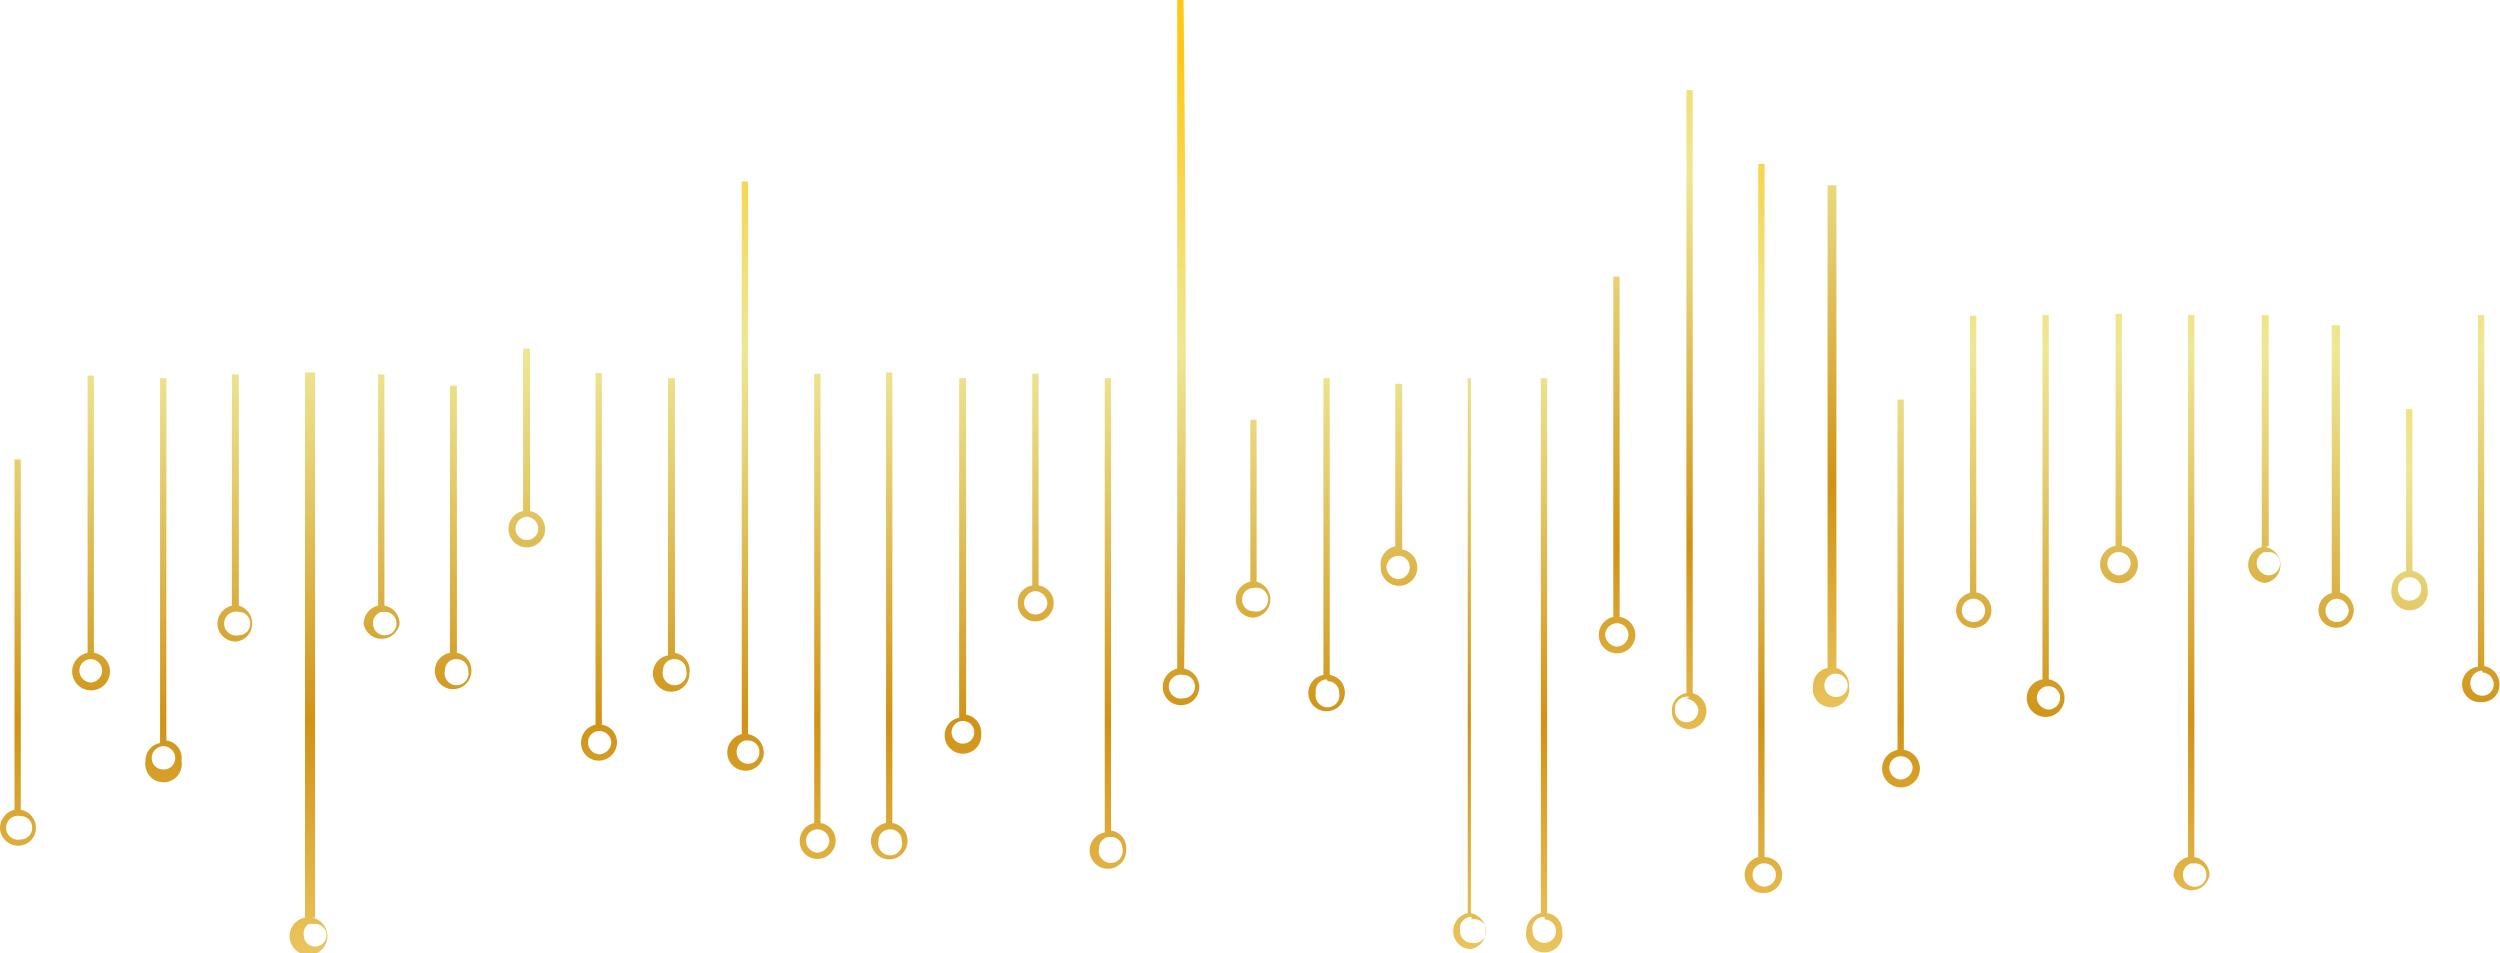 <svg xmlns="http://www.w3.org/2000/svg" xmlns:xlink="http://www.w3.org/1999/xlink" viewBox="0 0 39.67 15.13"><defs><style>.cls-1{fill:url(#ÕÓ_È_Ó·_ÁÂ_ËÂÌÚ_10);}.cls-2{fill:url(#ÕÓ_È_Ó·_ÁÂ_ËÂÌÚ_10-2);}.cls-3{fill:url(#ÕÓ_È_Ó·_ÁÂ_ËÂÌÚ_10-3);}.cls-4{fill:url(#ÕÓ_È_Ó·_ÁÂ_ËÂÌÚ_10-4);}.cls-5{fill:url(#ÕÓ_È_Ó·_ÁÂ_ËÂÌÚ_10-5);}.cls-6{fill:url(#ÕÓ_È_Ó·_ÁÂ_ËÂÌÚ_10-6);}.cls-7{fill:url(#ÕÓ_È_Ó·_ÁÂ_ËÂÌÚ_10-7);}.cls-8{fill:url(#ÕÓ_È_Ó·_ÁÂ_ËÂÌÚ_10-8);}.cls-9{fill:url(#ÕÓ_È_Ó·_ÁÂ_ËÂÌÚ_10-9);}.cls-10{fill:url(#ÕÓ_È_Ó·_ÁÂ_ËÂÌÚ_10-10);}.cls-11{fill:url(#ÕÓ_È_Ó·_ÁÂ_ËÂÌÚ_10-11);}.cls-12{fill:url(#ÕÓ_È_Ó·_ÁÂ_ËÂÌÚ_10-12);}.cls-13{fill:url(#ÕÓ_È_Ó·_ÁÂ_ËÂÌÚ_10-13);}.cls-14{fill:url(#ÕÓ_È_Ó·_ÁÂ_ËÂÌÚ_10-14);}.cls-15{fill:url(#ÕÓ_È_Ó·_ÁÂ_ËÂÌÚ_10-15);}.cls-16{fill:url(#ÕÓ_È_Ó·_ÁÂ_ËÂÌÚ_10-16);}.cls-17{fill:url(#ÕÓ_È_Ó·_ÁÂ_ËÂÌÚ_10-17);}.cls-18{fill:url(#ÕÓ_È_Ó·_ÁÂ_ËÂÌÚ_10-18);}.cls-19{fill:url(#ÕÓ_È_Ó·_ÁÂ_ËÂÌÚ_10-19);}.cls-20{fill:url(#ÕÓ_È_Ó·_ÁÂ_ËÂÌÚ_10-20);}.cls-21{fill:url(#ÕÓ_È_Ó·_ÁÂ_ËÂÌÚ_10-21);}.cls-22{fill:url(#ÕÓ_È_Ó·_ÁÂ_ËÂÌÚ_10-22);}.cls-23{fill:url(#ÕÓ_È_Ó·_ÁÂ_ËÂÌÚ_10-23);}.cls-24{fill:url(#ÕÓ_È_Ó·_ÁÂ_ËÂÌÚ_10-24);}.cls-25{fill:url(#ÕÓ_È_Ó·_ÁÂ_ËÂÌÚ_10-25);}.cls-26{fill:url(#ÕÓ_È_Ó·_ÁÂ_ËÂÌÚ_10-26);}.cls-27{fill:url(#ÕÓ_È_Ó·_ÁÂ_ËÂÌÚ_10-27);}.cls-28{fill:url(#ÕÓ_È_Ó·_ÁÂ_ËÂÌÚ_10-28);}.cls-29{fill:url(#ÕÓ_È_Ó·_ÁÂ_ËÂÌÚ_10-29);}.cls-30{fill:url(#ÕÓ_È_Ó·_ÁÂ_ËÂÌÚ_10-30);}.cls-31{fill:url(#ÕÓ_È_Ó·_ÁÂ_ËÂÌÚ_10-31);}.cls-32{fill:url(#ÕÓ_È_Ó·_ÁÂ_ËÂÌÚ_10-32);}.cls-33{fill:url(#ÕÓ_È_Ó·_ÁÂ_ËÂÌÚ_10-33);}.cls-34{fill:url(#ÕÓ_È_Ó·_ÁÂ_ËÂÌÚ_10-34);}.cls-35{fill:url(#ÕÓ_È_Ó·_ÁÂ_ËÂÌÚ_10-35);}</style><linearGradient id="ÕÓ_È_Ó·_ÁÂ_ËÂÌÚ_10" x1="0.29" y1="0.74" x2="0.29" y2="16.26" gradientUnits="userSpaceOnUse"><stop offset="0.01" stop-color="#ffc816"/><stop offset="0.07" stop-color="#fbcf32"/><stop offset="0.23" stop-color="#f2e079"/><stop offset="0.31" stop-color="#eee795"/><stop offset="0.41" stop-color="#e7d377"/><stop offset="0.63" stop-color="#d5a12b"/><stop offset="0.69" stop-color="#d09317"/><stop offset="1" stop-color="#f2d473"/><stop offset="1" stop-color="#f3d574"/></linearGradient><linearGradient id="ÕÓ_È_Ó·_ÁÂ_ËÂÌÚ_10-2" x1="2.59" y1="0.74" x2="2.59" y2="16.26" xlink:href="#ÕÓ_È_Ó·_ÁÂ_ËÂÌÚ_10"/><linearGradient id="ÕÓ_È_Ó·_ÁÂ_ËÂÌÚ_10-3" x1="3.75" y1="0.74" x2="3.75" y2="16.26" xlink:href="#ÕÓ_È_Ó·_ÁÂ_ËÂÌÚ_10"/><linearGradient id="ÕÓ_È_Ó·_ÁÂ_ËÂÌÚ_10-4" x1="6.05" y1="0.74" x2="6.05" y2="16.26" xlink:href="#ÕÓ_È_Ó·_ÁÂ_ËÂÌÚ_10"/><linearGradient id="ÕÓ_È_Ó·_ÁÂ_ËÂÌÚ_10-5" x1="4.9" y1="0.74" x2="4.9" y2="16.26" xlink:href="#ÕÓ_È_Ó·_ÁÂ_ËÂÌÚ_10"/><linearGradient id="ÕÓ_È_Ó·_ÁÂ_ËÂÌÚ_10-6" x1="9.51" y1="0.74" x2="9.51" y2="16.26" xlink:href="#ÕÓ_È_Ó·_ÁÂ_ËÂÌÚ_10"/><linearGradient id="ÕÓ_È_Ó·_ÁÂ_ËÂÌÚ_10-7" x1="1.44" y1="0.74" x2="1.44" y2="16.26" xlink:href="#ÕÓ_È_Ó·_ÁÂ_ËÂÌÚ_10"/><linearGradient id="ÕÓ_È_Ó·_ÁÂ_ËÂÌÚ_10-8" x1="10.67" y1="0.74" x2="10.67" y2="16.26" xlink:href="#ÕÓ_È_Ó·_ÁÂ_ËÂÌÚ_10"/><linearGradient id="ÕÓ_È_Ó·_ÁÂ_ËÂÌÚ_10-9" x1="7.21" y1="0.74" x2="7.21" y2="16.26" xlink:href="#ÕÓ_È_Ó·_ÁÂ_ËÂÌÚ_10"/><linearGradient id="ÕÓ_È_Ó·_ÁÂ_ËÂÌÚ_10-10" x1="11.82" y1="0.74" x2="11.82" y2="16.26" xlink:href="#ÕÓ_È_Ó·_ÁÂ_ËÂÌÚ_10"/><linearGradient id="ÕÓ_È_Ó·_ÁÂ_ËÂÌÚ_10-11" x1="12.97" y1="0.74" x2="12.97" y2="16.26" xlink:href="#ÕÓ_È_Ó·_ÁÂ_ËÂÌÚ_10"/><linearGradient id="ÕÓ_È_Ó·_ÁÂ_ËÂÌÚ_10-12" x1="14.13" y1="0.74" x2="14.13" y2="16.26" xlink:href="#ÕÓ_È_Ó·_ÁÂ_ËÂÌÚ_10"/><linearGradient id="ÕÓ_È_Ó·_ÁÂ_ËÂÌÚ_10-13" x1="15.28" y1="0.74" x2="15.28" y2="16.26" xlink:href="#ÕÓ_È_Ó·_ÁÂ_ËÂÌÚ_10"/><linearGradient id="ÕÓ_È_Ó·_ÁÂ_ËÂÌÚ_10-14" x1="16.43" y1="0.74" x2="16.43" y2="16.26" xlink:href="#ÕÓ_È_Ó·_ÁÂ_ËÂÌÚ_10"/><linearGradient id="ÕÓ_È_Ó·_ÁÂ_ËÂÌÚ_10-15" x1="17.59" y1="0.74" x2="17.59" y2="16.26" xlink:href="#ÕÓ_È_Ó·_ÁÂ_ËÂÌÚ_10"/><linearGradient id="ÕÓ_È_Ó·_ÁÂ_ËÂÌÚ_10-16" x1="18.74" y1="0.74" x2="18.74" y2="16.26" xlink:href="#ÕÓ_È_Ó·_ÁÂ_ËÂÌÚ_10"/><linearGradient id="ÕÓ_È_Ó·_ÁÂ_ËÂÌÚ_10-17" x1="21.05" y1="0.74" x2="21.05" y2="16.26" xlink:href="#ÕÓ_È_Ó·_ÁÂ_ËÂÌÚ_10"/><linearGradient id="ÕÓ_È_Ó·_ÁÂ_ËÂÌÚ_10-18" x1="22.2" y1="0.74" x2="22.2" y2="16.26" xlink:href="#ÕÓ_È_Ó·_ÁÂ_ËÂÌÚ_10"/><linearGradient id="ÕÓ_È_Ó·_ÁÂ_ËÂÌÚ_10-19" x1="19.89" y1="0.74" x2="19.89" y2="16.26" xlink:href="#ÕÓ_È_Ó·_ÁÂ_ËÂÌÚ_10"/><linearGradient id="ÕÓ_È_Ó·_ÁÂ_ËÂÌÚ_10-20" x1="8.36" y1="0.74" x2="8.36" y2="16.26" xlink:href="#ÕÓ_È_Ó·_ÁÂ_ËÂÌÚ_10"/><linearGradient id="ÕÓ_È_Ó·_ÁÂ_ËÂÌÚ_10-21" x1="23.35" y1="0.74" x2="23.35" y2="16.26" xlink:href="#ÕÓ_È_Ó·_ÁÂ_ËÂÌÚ_10"/><linearGradient id="ÕÓ_È_Ó·_ÁÂ_ËÂÌÚ_10-22" x1="24.51" y1="0.74" x2="24.51" y2="16.26" xlink:href="#ÕÓ_È_Ó·_ÁÂ_ËÂÌÚ_10"/><linearGradient id="ÕÓ_È_Ó·_ÁÂ_ËÂÌÚ_10-23" x1="27.97" y1="0.74" x2="27.97" y2="16.26" xlink:href="#ÕÓ_È_Ó·_ÁÂ_ËÂÌÚ_10"/><linearGradient id="ÕÓ_È_Ó·_ÁÂ_ËÂÌÚ_10-24" x1="25.66" y1="-2.08" x2="25.66" y2="13.45" xlink:href="#ÕÓ_È_Ó·_ÁÂ_ËÂÌÚ_10"/><linearGradient id="ÕÓ_È_Ó·_ÁÂ_ËÂÌÚ_10-25" x1="26.81" y1="-2.08" x2="26.81" y2="13.45" xlink:href="#ÕÓ_È_Ó·_ÁÂ_ËÂÌÚ_10"/><linearGradient id="ÕÓ_È_Ó·_ÁÂ_ËÂÌÚ_10-26" x1="29.1" y1="-3.02" x2="29.1" y2="12.51" xlink:href="#ÕÓ_È_Ó·_ÁÂ_ËÂÌÚ_10"/><linearGradient id="ÕÓ_È_Ó·_ÁÂ_ËÂÌÚ_10-27" x1="30.16" y1="0.74" x2="30.16" y2="16.26" xlink:href="#ÕÓ_È_Ó·_ÁÂ_ËÂÌÚ_10"/><linearGradient id="ÕÓ_È_Ó·_ÁÂ_ËÂÌÚ_10-28" x1="32.47" y1="0.74" x2="32.47" y2="16.26" xlink:href="#ÕÓ_È_Ó·_ÁÂ_ËÂÌÚ_10"/><linearGradient id="ÕÓ_È_Ó·_ÁÂ_ËÂÌÚ_10-29" x1="33.62" y1="0.74" x2="33.62" y2="16.26" xlink:href="#ÕÓ_È_Ó·_ÁÂ_ËÂÌÚ_10"/><linearGradient id="ÕÓ_È_Ó·_ÁÂ_ËÂÌÚ_10-30" x1="35.93" y1="0.74" x2="35.93" y2="16.26" xlink:href="#ÕÓ_È_Ó·_ÁÂ_ËÂÌÚ_10"/><linearGradient id="ÕÓ_È_Ó·_ÁÂ_ËÂÌÚ_10-31" x1="34.77" y1="0.74" x2="34.77" y2="16.26" xlink:href="#ÕÓ_È_Ó·_ÁÂ_ËÂÌÚ_10"/><linearGradient id="ÕÓ_È_Ó·_ÁÂ_ËÂÌÚ_10-32" x1="39.39" y1="0.74" x2="39.39" y2="16.26" xlink:href="#ÕÓ_È_Ó·_ÁÂ_ËÂÌÚ_10"/><linearGradient id="ÕÓ_È_Ó·_ÁÂ_ËÂÌÚ_10-33" x1="31.31" y1="0.74" x2="31.31" y2="16.26" xlink:href="#ÕÓ_È_Ó·_ÁÂ_ËÂÌÚ_10"/><linearGradient id="ÕÓ_È_Ó·_ÁÂ_ËÂÌÚ_10-34" x1="37.08" y1="0.74" x2="37.08" y2="16.26" xlink:href="#ÕÓ_È_Ó·_ÁÂ_ËÂÌÚ_10"/><linearGradient id="ÕÓ_È_Ó·_ÁÂ_ËÂÌÚ_10-35" x1="38.23" y1="2.65" x2="38.23" y2="18.17" xlink:href="#ÕÓ_È_Ó·_ÁÂ_ËÂÌÚ_10"/></defs><g id="Camada_2" data-name="Camada 2"><g id="Banner_01__x28_ÍÓÔË_27_x29_" data-name="Banner_01__x28_ÍÓÔËˇ27_x29_"><g id="Chip"><path class="cls-1" d="M.33,12.85V7.29H.23v5.56a.3.3,0,0,0-.23.29.29.29,0,0,0,.29.28.28.28,0,0,0,.28-.28A.29.29,0,0,0,.33,12.85Zm0,.1a.18.18,0,0,1,.18.19.18.18,0,0,1-.18.18.19.19,0,1,1,0-.37Z"/><path class="cls-2" d="M2.64,11.75V6h-.1v5.79a.28.28,0,0,0-.23.28.29.29,0,1,0,.57,0A.28.28,0,0,0,2.64,11.75Zm-.05.09a.19.19,0,0,1,.19.19.18.18,0,0,1-.19.18A.18.18,0,0,1,2.41,12,.19.19,0,0,1,2.59,11.84Z"/><path class="cls-3" d="M3.79,9.61V5.94H3.68c0,1.22,0,2.45,0,3.67a.3.3,0,0,0-.23.29.29.29,0,0,0,.29.28A.28.28,0,0,0,4,9.9.29.29,0,0,0,3.79,9.61Zm0,.1a.18.18,0,0,1,.18.19.18.18,0,0,1-.18.18.19.19,0,1,1,0-.37Z"/><path class="cls-4" d="M6.1,9.61c0-1.22,0-2.45,0-3.67H6C6,7.16,6,8.39,6,9.61a.3.3,0,0,0-.23.29.29.29,0,0,0,.57,0A.29.29,0,0,0,6.1,9.61Zm0,.1a.18.18,0,0,1,.19.19.18.18,0,0,1-.19.18.18.18,0,0,1-.18-.18A.18.18,0,0,1,6.05,9.71Z"/><path class="cls-5" d="M5,14.56V5.91H4.84v8.65a.3.3,0,1,0,.11,0Zm0,.1a.18.18,0,0,1,.18.18.18.18,0,1,1-.36,0A.18.18,0,0,1,4.9,14.66Z"/><path class="cls-6" d="M9.45,5.92c0,1.86,0,3.72,0,5.58a.29.29,0,0,0-.23.28.28.28,0,0,0,.28.29.29.29,0,0,0,.29-.29.28.28,0,0,0-.24-.28c0-1.86,0-3.72,0-5.58Zm.06,5.68a.19.19,0,0,1,.19.18.2.2,0,0,1-.19.19.19.19,0,0,1-.18-.19A.18.18,0,0,1,9.51,11.6Z"/><path class="cls-7" d="M1.49,10.36c0-1.47,0-2.93,0-4.4h-.1v4.4a.3.3,0,1,0,.11,0Zm-.05.1a.18.18,0,0,1,.18.18.19.19,0,0,1-.18.19.19.19,0,0,1-.18-.19A.18.18,0,0,1,1.44,10.46Z"/><path class="cls-8" d="M10.71,10.36V6H10.6c0,1.47,0,2.93,0,4.4a.29.29,0,1,0,.34.28A.28.28,0,0,0,10.71,10.36Zm0,.1a.18.18,0,0,1,.18.18.19.19,0,1,1-.37,0A.18.18,0,0,1,10.67,10.46Z"/><path class="cls-9" d="M7.25,10.36V6.12H7.14c0,1.41,0,2.83,0,4.24a.29.29,0,1,0,.34.28A.28.28,0,0,0,7.25,10.36Zm0,.1a.18.18,0,0,1,.18.18.19.19,0,1,1-.37,0A.18.18,0,0,1,7.21,10.46Z"/><path class="cls-10" d="M11.87,11.65c0-2.89,0-5.84,0-8.77h-.1v8.77a.3.3,0,0,0-.23.29.29.29,0,0,0,.58,0A.3.3,0,0,0,11.87,11.65Zm0,.1a.18.18,0,0,1,.18.19.18.18,0,0,1-.36,0A.18.18,0,0,1,11.82,11.75Z"/><path class="cls-11" d="M12.69,13.34a.28.28,0,0,0,.28.29.29.29,0,0,0,.29-.29.28.28,0,0,0-.24-.28V5.93h-.1v7.13A.29.29,0,0,0,12.69,13.34Zm.1,0a.18.18,0,0,1,.18-.18.19.19,0,0,1,.19.18.2.2,0,0,1-.19.19A.19.19,0,0,1,12.79,13.34Z"/><path class="cls-12" d="M14.06,5.91v.61c0,2.17,0,4.36,0,6.54a.29.29,0,1,0,.34.28.28.28,0,0,0-.24-.28V5.91Zm.07,7.25a.18.18,0,0,1,.18.18.19.19,0,1,1-.37,0A.18.18,0,0,1,14.13,13.16Z"/><path class="cls-13" d="M15.57,11.62a.29.29,0,0,0-.24-.28V6h-.11v5.39a.28.28,0,0,0-.23.28.29.29,0,1,0,.58,0Zm-.11,0a.18.18,0,1,1-.36,0,.18.18,0,1,1,.36,0Z"/><path class="cls-14" d="M16.48,9.29c0-1.12,0-2.24,0-3.36h-.1c0,1.12,0,2.24,0,3.36a.27.27,0,0,0-.23.28.28.28,0,0,0,.28.29.29.29,0,0,0,.29-.29A.28.28,0,0,0,16.48,9.29Zm-.05.09a.2.2,0,0,1,.19.19.19.19,0,0,1-.19.18.18.18,0,0,1-.18-.18A.19.19,0,0,1,16.43,9.38Z"/><path class="cls-15" d="M17.63,13.18V6h-.1v7.21a.29.29,0,1,0,.34.28A.28.28,0,0,0,17.63,13.18Zm0,.1a.18.18,0,0,1,.18.18.19.19,0,1,1-.37,0A.18.18,0,0,1,17.59,13.28Z"/><path class="cls-16" d="M18.78,0h-.1c0,3.51,0,7,0,10.61a.3.3,0,0,0-.23.29.29.29,0,0,0,.58,0,.3.3,0,0,0-.24-.29C18.83,7,18.82,3.51,18.78,0Zm0,10.71a.18.18,0,0,1,.18.19.18.18,0,0,1-.18.18.19.19,0,1,1,0-.37Z"/><path class="cls-17" d="M21,6c0,1.57,0,3.14,0,4.71a.29.29,0,1,0,.34.28.28.28,0,0,0-.24-.28V6Zm.07,4.81a.18.18,0,0,1,.18.18.19.19,0,1,1-.37,0A.18.18,0,0,1,21.05,10.78Z"/><path class="cls-18" d="M21.91,9a.29.29,0,1,0,.34-.28V6.09h-.11V8.67A.29.29,0,0,0,21.91,9ZM22,9a.19.19,0,0,1,.19-.18.18.18,0,0,1,.18.18.19.19,0,0,1-.18.19A.2.2,0,0,1,22,9Z"/><path class="cls-19" d="M19.94,9.23V6.66h-.1V9.23a.29.29,0,0,0-.23.28.28.28,0,0,0,.28.29.29.29,0,0,0,.05-.57Zm-.05.1a.19.19,0,1,1,0,.37.18.18,0,0,1-.18-.19A.18.18,0,0,1,19.89,9.33Z"/><path class="cls-20" d="M8.41,8.11V5.53H8.3V8.11a.28.28,0,0,0-.23.28.29.29,0,1,0,.34-.28Zm-.05.09a.19.19,0,0,1,.18.19.18.18,0,0,1-.36,0A.19.19,0,0,1,8.36,8.2Z"/><path class="cls-21" d="M23.29,6q0,4.24,0,8.49a.29.29,0,0,0-.23.28.28.28,0,0,0,.28.29.29.29,0,0,0,0-.57q0-4.25,0-8.49Zm.06,8.59a.19.19,0,1,1,0,.37.18.18,0,0,1-.18-.19A.18.18,0,0,1,23.35,14.55Z"/><path class="cls-22" d="M24.45,6v8.49a.3.3,0,0,0-.23.28.29.29,0,1,0,.57,0,.28.28,0,0,0-.24-.28V6Zm.06,8.59a.18.18,0,0,1,.18.18.18.18,0,0,1-.18.19.18.18,0,0,1-.19-.19A.18.18,0,0,1,24.51,14.55Z"/><path class="cls-23" d="M28,14.17a.29.29,0,0,0,.28-.29A.28.28,0,0,0,28,13.6c0-4,0-7.58,0-11H27.9c0,3.44,0,7.05,0,11a.29.29,0,0,0,.06.57Zm0-.1a.19.19,0,0,1-.19-.19A.18.18,0,0,1,28,13.7a.18.18,0,0,1,.18.18A.19.19,0,0,1,28,14.07Z"/><path class="cls-24" d="M25.37,10.07a.29.29,0,1,0,.33-.28c0-1.14,0-4.35,0-5.4H25.6v5.4A.29.29,0,0,0,25.37,10.07Zm.1,0a.19.19,0,0,1,.19-.18.18.18,0,0,1,.18.18.19.19,0,0,1-.18.19A.2.2,0,0,1,25.47,10.07Z"/><path class="cls-25" d="M26.76,11a.27.27,0,0,0-.23.28.28.28,0,0,0,.28.29.29.29,0,0,0,.05-.57V1.43h-.1Zm0,.09a.2.2,0,0,1,.19.19.19.19,0,0,1-.19.18.18.18,0,0,1-.18-.18A.19.19,0,0,1,26.81,11.06Z"/><path class="cls-26" d="M29.14,10.6V2.94H29V10.6a.28.28,0,0,0-.23.28.29.29,0,1,0,.57,0A.28.28,0,0,0,29.14,10.6Zm0,.09a.19.19,0,0,1,.18.19.18.18,0,0,1-.18.18.18.18,0,0,1-.19-.18A.19.19,0,0,1,29.1,10.69Z"/><path class="cls-27" d="M30.21,11.9V6.34h-.1V11.9a.3.3,0,1,0,.11,0Zm-.05.1a.19.19,0,0,1,.19.18.2.2,0,0,1-.19.19.19.19,0,0,1-.18-.19A.18.18,0,0,1,30.16,12Z"/><path class="cls-28" d="M32.51,10.79V5h-.1v5.78a.3.3,0,1,0,.1,0Zm0,.1a.18.18,0,0,1,.18.18.19.19,0,0,1-.18.19.2.2,0,0,1-.19-.19A.19.19,0,0,1,32.47,10.89Z"/><path class="cls-29" d="M33.67,8.66c0-1.23,0-2.45,0-3.68h-.1V8.66a.3.3,0,1,0,.11,0Zm-.05.1a.19.19,0,0,1,.19.18.2.2,0,0,1-.19.19.19.19,0,0,1-.18-.19A.18.18,0,0,1,33.62,8.76Z"/><path class="cls-30" d="M36,8.66V5h-.11c0,1.23,0,2.45,0,3.68a.29.29,0,0,0,.06.57.29.29,0,0,0,0-.57Zm0,.1a.18.18,0,0,1,.18.18.19.19,0,0,1-.18.19.2.2,0,0,1-.19-.19A.19.19,0,0,1,35.93,8.76Z"/><path class="cls-31" d="M34.82,13.6V5h-.1V13.6a.3.3,0,0,0-.23.29.29.29,0,0,0,.57,0A.29.29,0,0,0,34.82,13.6Zm0,.1a.18.18,0,0,1,.19.19.18.18,0,0,1-.19.18.18.18,0,0,1-.18-.18A.18.18,0,0,1,34.77,13.7Z"/><path class="cls-32" d="M39.32,5c0,1.86,0,3.72,0,5.58a.28.28,0,0,0,.06.56.27.27,0,0,0,.28-.28.29.29,0,0,0-.24-.29V5Zm.07,5.67a.19.19,0,0,1,.18.19.18.18,0,0,1-.18.18.19.19,0,0,1-.19-.18A.2.2,0,0,1,39.39,10.64Z"/><path class="cls-33" d="M31.36,9.4c0-1.46,0-2.93,0-4.39h-.1c0,1.46,0,2.93,0,4.4a.28.28,0,1,0,.34.28A.29.29,0,0,0,31.36,9.4Zm-.05.1a.19.19,0,0,1,.19.19.18.18,0,0,1-.19.18.18.18,0,0,1-.18-.18A.19.19,0,0,1,31.31,9.5Z"/><path class="cls-34" d="M37.13,9.4c0-1.41,0-2.82,0-4.24H37V9.41a.28.28,0,1,0,.35.28A.3.3,0,0,0,37.13,9.4Zm-.05.1a.2.2,0,0,1,.19.19.19.19,0,0,1-.19.18.18.18,0,0,1-.18-.18A.19.19,0,0,1,37.08,9.5Z"/><path class="cls-35" d="M38.28,9.06V6.49h-.1V9.06a.3.3,0,0,0-.23.28.29.29,0,1,0,.57,0A.28.28,0,0,0,38.28,9.06Zm-.05.1a.18.18,0,0,1,.19.18.18.18,0,0,1-.19.19.18.18,0,0,1-.18-.19A.18.18,0,0,1,38.23,9.16Z"/></g></g></g></svg>
